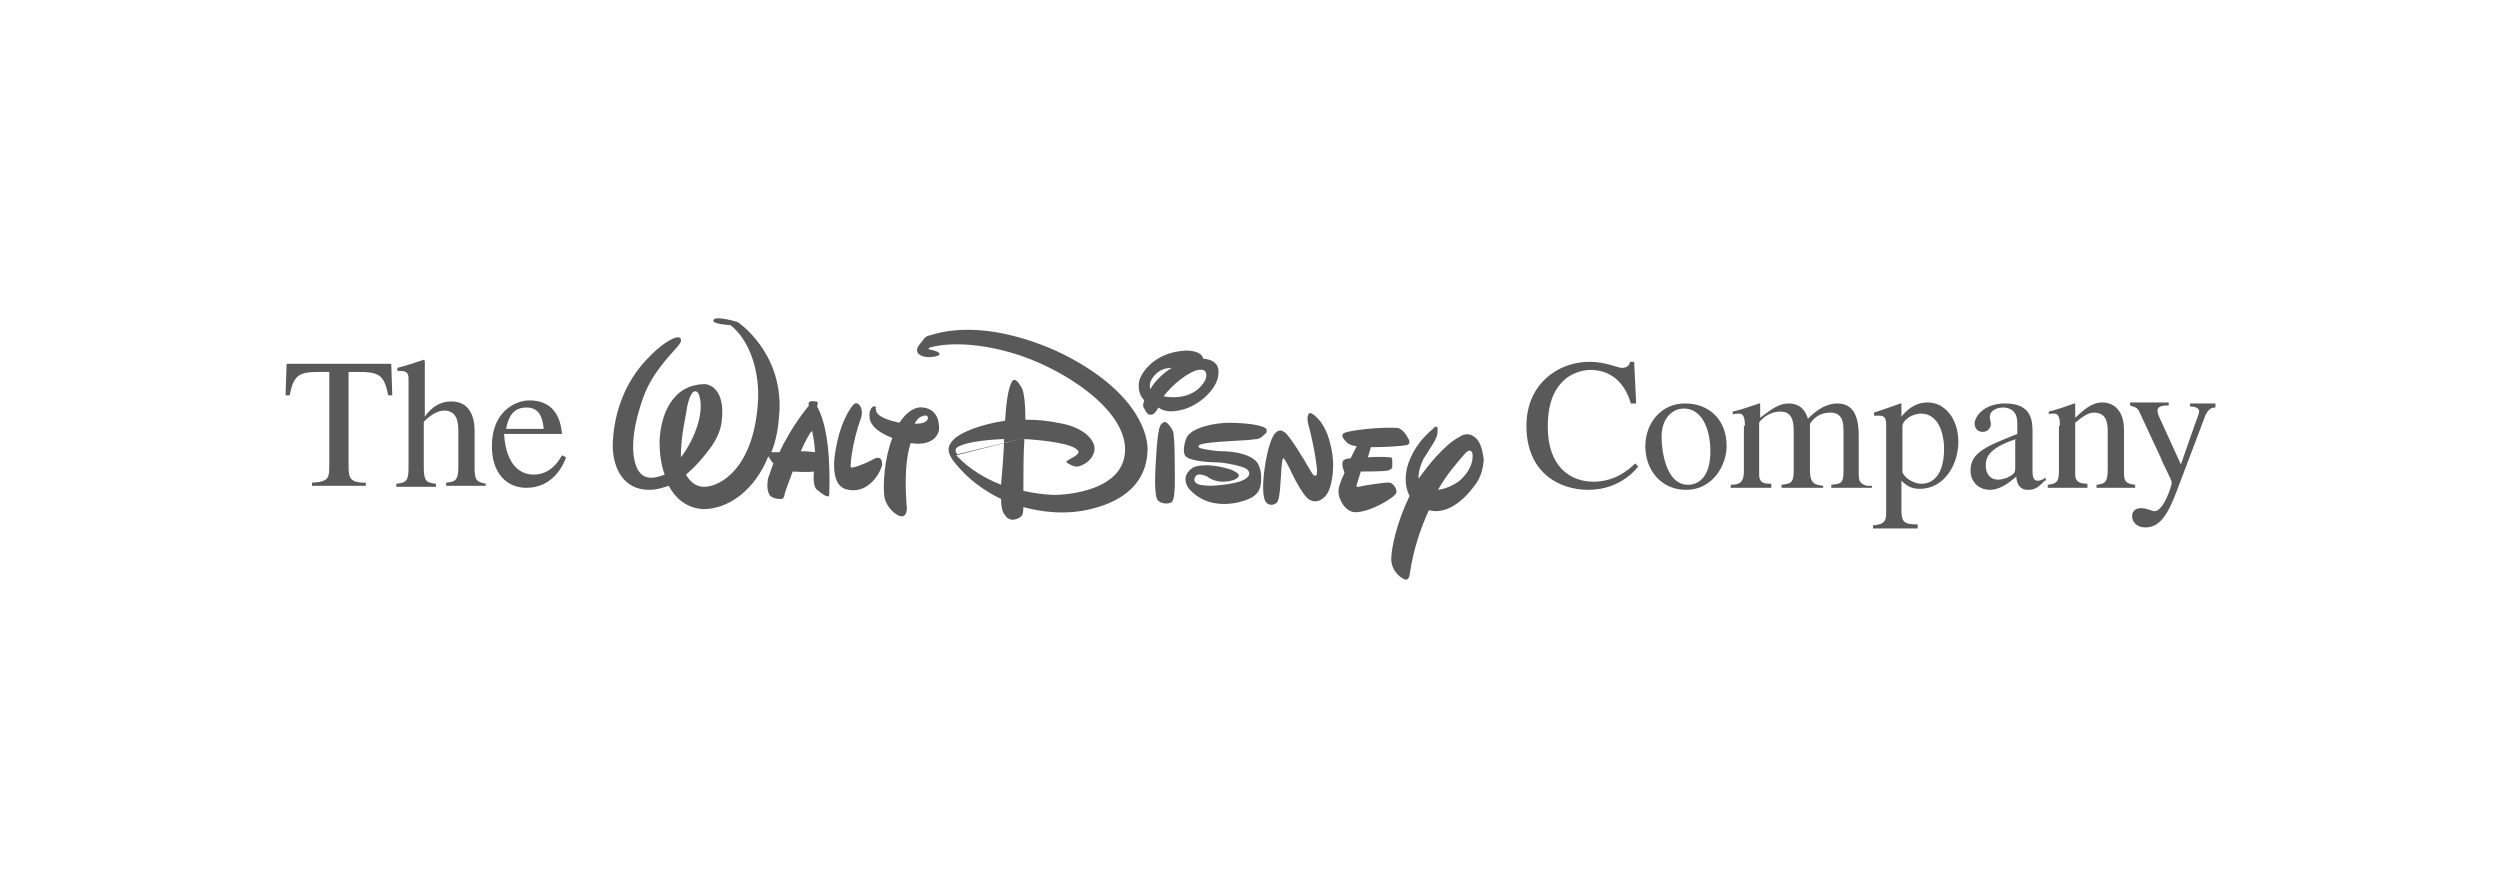 <?xml version="1.0" encoding="utf-8"?>
<!-- Generator: Adobe Illustrator 19.2.1, SVG Export Plug-In . SVG Version: 6.00 Build 0)  -->
<!DOCTYPE svg PUBLIC "-//W3C//DTD SVG 1.1//EN" "http://www.w3.org/Graphics/SVG/1.1/DTD/svg11.dtd">
<svg version="1.1" id="Layer_1" xmlns="http://www.w3.org/2000/svg" xmlns:xlink="http://www.w3.org/1999/xlink" x="0px" y="0px"
	 viewBox="0 0 246 88" style="enable-background:new 0 0 246 88;" xml:space="preserve">
<style type="text/css">
	.st0{fill-rule:evenodd;clip-rule:evenodd;fill:#595959;}
</style>
<g>
	<path class="st0" d="M105.1,35.1c0,0-7.4-4.1-13.6-2.1c0,0-0.4,0-0.7,0.5c-0.4,0.5-0.7,0.8-0.5,1.2c0.2,0.4,1.1,0.6,2,0.3
		c0,0,0.4-0.2-0.1-0.4c-0.5-0.2-0.7-0.2-0.7-0.2s-0.3-0.1,0-0.2c0.3-0.1,3.1-0.9,8,0.5c4.9,1.4,11.5,5.6,11.2,9.8
		c-0.3,4.2-6.9,4.2-6.9,4.2s-1.3,0-3.1-0.4c0-1.4,0-3.7,0.1-5.1c1.6,0.1,4.9,0.4,5.3,1.2c0,0,0.2,0.2-0.5,0.6
		c-0.5,0.3-0.9,0.4-0.5,0.6c0,0,0.6,0.4,1,0.3c0.4-0.1,1.4-0.5,1.6-1.6c0.1-1.1-1.2-2.2-3.1-2.6c-1.5-0.3-2.3-0.4-3.7-0.4
		c0-1.2-0.1-2.8-0.4-3.2c-0.3-0.5-0.7-1.1-1-0.4c-0.3,0.6-0.5,2-0.6,3.7c-2.1,0.3-4.5,1.1-5.2,2c-0.8,0.9,0,1.7,0,1.8
		c0.1,0.1,1.5,2.3,4.8,3.9c0,0.6,0.1,1.3,0.4,1.6c0.5,0.8,1.4,0.3,1.6,0.1c0.1-0.1,0.2-0.3,0.2-0.9c1.5,0.4,4.1,0.9,7,0.1
		c4.4-1.2,5.1-3.9,5.2-5.4C113.1,43,112.1,38.8,105.1,35.1L105.1,35.1z M100.8,43.1C100.8,43.1,100.8,43.1,100.8,43.1
		C101.1,43.1,101,43.1,100.8,43.1l-6.6,1.6c0,0-0.5-0.5,0.2-0.8c0.6-0.3,2-0.6,4.4-0.7c0,0.7-0.1,2.3-0.3,4.5
		c-1.5-0.6-3.1-1.5-4.4-2.9L100.8,43.1L100.8,43.1z"/>
	<path class="st0" d="M116.4,40.3c1.8-0.5,3.5-2.2,3.5-3.6c0.1-1.4-1.5-1.4-1.5-1.4c0,0,0,0,0,0c-0.2-0.9-1.8-0.8-1.8-0.8
		c-3.2,0.2-4.4,2.4-4.5,3c-0.1,0.5-0.1,1.3,0.5,1.9c-0.2,0.5-0.1,0.7,0,0.8c0.1,0.2,0.3,0.7,0.7,0.6c0.2,0,0.4-0.2,0.7-0.7
		C114.5,40.5,115.3,40.6,116.4,40.3L116.4,40.3z M118.6,37.4c-1,1.8-3,1.8-4.1,1.6c0.8-1.1,2.4-2.4,3.4-2.6
		C119.1,36.2,118.6,37.4,118.6,37.4L118.6,37.4z M113.4,37.2c0.5-0.7,1.1-1,1.9-1c-1,0.6-1.8,1.5-2.1,2.1
		C113.1,38,113.1,37.7,113.4,37.2L113.4,37.2z"/>
	<path class="st0" d="M115.6,46.2c0,0,0-2.7-0.1-3.2c0-0.6-0.2-0.8-0.4-1.1c-0.2-0.2-0.4-0.6-0.8-0.2c-0.4,0.3-0.5,2.6-0.6,4.3
		c-0.1,1.8,0,2.9,0.2,3.2c0.2,0.3,1,0.5,1.4,0.2c0.4-0.3,0.3-2.9,0.3-2.9V46.2L115.6,46.2z"/>
	<path class="st0" d="M137.4,48.5c0.1-0.4-0.3-0.9-0.6-1c-0.3-0.1-2.8,0.3-3.1,0.4c-0.3,0.1-0.2-0.2-0.2-0.2l0.4-1.3
		c0,0,2.3,0,2.7-0.1c0.3-0.1,0.4-0.3,0.4-0.3s0-0.4,0-0.7c0-0.4-0.3-0.3-0.3-0.3c-0.9-0.1-2.1,0-2.1,0l0.3-1l0.2,0
		c1.2,0,2.8-0.1,3.3-0.2c0.5-0.1,0.2-0.6,0.2-0.6c-0.6-1.2-1.2-1.1-1.2-1.1c-2-0.1-4.8,0.3-5.1,0.5c-0.3,0.1-0.3,0.4,0.1,0.8
		c0.4,0.5,1.1,0.5,1.1,0.5l-0.6,1.2c-0.5,0-0.7,0.2-0.7,0.2c-0.3,0.3,0.1,1.2,0.1,1.2s-0.1,0.3-0.3,0.7c-0.1,0.4-0.6,1.1,0,2.2
		c0.6,1.1,1.4,1,1.4,1C134.8,50.4,137.2,49,137.4,48.5L137.4,48.5z M123.7,43.2l-0.9,0.1c-1.5,0.1-4.4,0.2-4.8,0.5
		c0,0-0.2,0.2,0.1,0.3c0.3,0.1,1.5,0.3,2.1,0.3c0.6,0,2.7,0.1,3.5,1.1c0,0,0.4,0.5,0.4,1.5c0,1-0.2,1.4-0.7,1.8
		c-0.4,0.4-4.1,1.9-6.4-0.7c0,0-1-1.2,0.4-2.1c0,0,1.1-0.6,3.7,0.2c0,0,0.8,0.3,0.8,0.6c0,0.3-0.7,0.6-1.6,0.6
		c-0.9,0-1.5-0.5-1.5-0.5s-0.8-0.4-1.1-0.1c-0.3,0.4-0.2,0.6,0.1,0.8c0.3,0.2,1.4,0.2,1.4,0.2s3-0.1,3.6-0.9c0,0,0.4-0.4-0.2-0.8
		c-0.6-0.3-2.2-0.6-2.8-0.6c-0.6,0-2.9-0.1-3.2-0.7c0,0-0.3-0.4,0.1-1.6c0.4-1.2,3.1-1.6,4.2-1.6c0,0,3.1,0,3.7,0.6
		c0,0,0.1,0.1,0,0.4C124.3,42.8,124.2,43.1,123.7,43.2L123.7,43.2z M129.1,40.7c0,0-0.3-0.2-0.4,0.2c-0.1,0.3,0,0.7,0,0.7
		c0.8,3,0.9,4.7,0.9,4.7s0,0.5-0.1,0.5c-0.1,0-0.2,0-0.2,0c-0.1,0-1-1.6-1-1.6l-0.2-0.3c-1-1.7-1.6-2.3-1.6-2.3
		c-0.2-0.1-0.5-0.5-1,0c-0.5,0.5-0.9,2.2-1.1,3.8c-0.2,1.6-0.1,2.5,0.1,2.9c0.2,0.4,0.7,0.5,1.1,0.2c0.4-0.3,0.4-2.4,0.5-3.5
		c0.1-1.1,0.2-0.9,0.2-0.9c0.1,0,0.6,1,0.6,1s1.2,2.7,2,3.1c0.8,0.4,1.5-0.2,1.8-0.8c0.3-0.6,0.8-2.5,0.2-4.7
		C130.4,41.4,129.1,40.7,129.1,40.7L129.1,40.7z"/>
	<path class="st0" d="M145.1,43c-0.8-0.6-1.5,0-1.5,0c-1.4,0.7-3.1,2.8-4,4.1c-0.1-0.9,0.5-2,0.5-2l0.2-0.3c0.8-1.3,0.9-1.4,1-1.7
		c0.2-0.3,0.2-1.1,0.1-1.1c-0.2-0.1-0.4,0.2-0.4,0.2c-2.3,1.9-2.6,4.1-2.6,4.1c-0.2,1.1,0,1.9,0.3,2.5c-1.3,2.7-1.8,5.2-1.8,6.2
		c0,1.1,0.8,1.8,1.3,2c0.4,0.2,0.5-0.4,0.5-0.4c0.4-2.7,1.1-4.6,1.9-6.4c2.2,0.6,4.1-1.8,4.7-2.7c0.7-1,0.7-2.4,0.7-2.4
		C145.9,44.9,145.9,43.6,145.1,43L145.1,43z M143.5,47.4c-0.3,0.2-1.1,0.7-2,0.8c0.9-1.6,2-2.8,2.6-3.5c0.7-0.8,0.8,0,0.8,0
		C145,46,144,47,143.5,47.4L143.5,47.4z"/>
	<path class="st0" d="M80.3,39.5c-0.2,0-0.6-0.1-0.7,0.1c-0.1,0.2,0,0.3,0,0.3s-1.7,2-2.9,4.6c-0.3,0-0.6,0-0.8,0
		c0.5-1.2,0.7-2.5,0.8-4c0.3-5.9-4.1-8.8-4.1-8.8s-2.2-0.7-2.4-0.2c-0.2,0.4,1.7,0.5,1.7,0.5c3,2.5,2.7,7.2,2.7,7.2
		c-0.3,6.8-3.7,8.7-5.3,8.7c-1,0-1.5-0.7-1.8-1.2c1.2-1,2.1-2.2,2.6-2.9c0.8-1.2,0.9-2.2,0.9-2.2c0.5-3.7-1.6-3.8-1.6-3.8
		c-3.3,0-4.4,3.1-4.5,5.6c0,1,0.1,2.2,0.5,3.3c-1,0.4-2.1,0.6-2.7-0.6c-0.8-1.7-0.3-4.5,0.6-7c0.9-2.5,2.8-4.3,3.2-4.8
		c0.4-0.4,0.5-0.7,0.5-0.7c0.1-0.5-0.4-0.4-0.4-0.4c-1,0.2-2.4,1.6-2.4,1.6c-3.2,3-3.8,6.7-3.9,8.7c-0.1,2,0.7,4.7,3.6,4.7
		c0.7,0,1.3-0.2,1.9-0.4c0.7,1.3,1.8,2.2,3.4,2.3c2.5,0,5.1-1.9,6.4-5.2c0.1,0.1,0.2,0.4,0.5,0.7c-0.2,0.5-0.3,0.9-0.5,1.4
		c0,0-0.3,1.2,0.2,1.8c0,0,0.3,0.3,1,0.3c0,0,0.3,0.1,0.4-0.4c0-0.2,0.4-1.2,0.8-2.3c1.5,0.1,2.1,0,2.1,0s-0.2,1.4,0.3,1.8
		c0.5,0.4,0.8,0.6,0.9,0.6c0.1,0,0.3,0.2,0.3-0.2c0-0.4,0.3-6-1.2-8.6C80.5,39.7,80.5,39.5,80.3,39.5L80.3,39.5z M67.6,40.1
		c0.2-1,0.5-1.6,0.8-1.6c0.3,0,0.4,0.4,0.4,0.4c0.6,1.9-0.7,4.7-1.8,6.1C67,42.7,67.5,41,67.6,40.1L67.6,40.1z M78.8,44.4
		c0.4-0.9,0.8-1.7,1.1-2c0,0,0.2,0.6,0.3,2.1C80.1,44.5,79.6,44.4,78.8,44.4L78.8,44.4z"/>
	<path class="st0" d="M86.1,45.1c-0.5,0.3-1.6,0.8-2.2,0.9c0,0-0.2,0.1-0.2-0.2c0-0.3,0.2-2.4,1-4.6c0,0,0.3-0.8-0.1-1.3
		c0,0-0.3-0.5-0.7,0c-0.4,0.5-1.1,1.7-1.5,3.5l-0.1,0.5c0,0-1,4,1.2,4.3c2.2,0.4,3.3-2.1,3.3-2.5C86.8,45.3,86.7,44.9,86.1,45.1
		L86.1,45.1z"/>
	<path class="st0" d="M90.8,40.1c0,0-1.1-0.3-2.3,1.5c-2.3-0.5-2.3-1.1-2.3-1.3c-0.1-0.2,0.1-0.2-0.1-0.3c-0.1-0.1-0.3,0.1-0.3,0.1
		c-0.4,0.4-0.2,1.2-0.2,1.2c0.3,1,1.5,1.5,2.2,1.8c-0.8,2.1-0.9,4.5-0.8,5.6c0.1,1.2,1.3,2.2,1.8,2.1c0.6-0.1,0.4-1.2,0.4-1.2
		c-0.2-2.9,0-4.7,0.4-6c2.6,0.4,2.8-1.3,2.8-1.3C92.5,40.1,90.8,40.1,90.8,40.1L90.8,40.1z M91.3,41.2c-0.1,0.4-0.7,0.5-1.3,0.5
		c0.3-0.6,0.6-0.7,0.9-0.8C91.4,40.8,91.3,41.2,91.3,41.2L91.3,41.2z"/>
	<path class="st0" d="M36,47.8h-5.3v-0.3c1.7-0.1,1.7-0.5,1.7-1.8v-9.1h-1c-2,0-2.5,0.3-2.9,2.3h-0.4l0.1-3.1h10.3l0.1,3.1h-0.4
		c-0.4-2-0.9-2.3-2.9-2.3h-1v9.3c0,1.2,0.2,1.6,1.7,1.6V47.8L36,47.8z"/>
	<path class="st0" d="M47.8,47.8h-3.9v-0.3c0.9-0.1,1.2-0.2,1.2-1.6v-3.6c0-1.2-0.4-1.9-1.4-1.9c-0.5,0-1.2,0.3-2,1.1V46
		c0,1.4,0.3,1.5,1.2,1.6v0.3h-3.9v-0.3c1-0.1,1.2-0.3,1.2-1.6v-8.6c0-0.5,0-0.9-0.8-0.9c-0.1,0-0.3,0-0.3,0v-0.3
		c0.8-0.2,1.7-0.5,2.6-0.8l0.1,0.1V41h0c0.6-0.9,1.5-1.5,2.6-1.5c2.2,0,2.3,2.2,2.3,2.9V46c0,1.3,0.2,1.4,1.1,1.6V47.8L47.8,47.8z"
		/>
	<path class="st0" d="M55.7,45c-0.2,0.6-1.2,3-3.9,3c-2,0-3.4-1.5-3.4-4.1c0-3.4,2.3-4.5,3.7-4.5c1.7,0,3,0.9,3.2,3.3h-5.7
		c0.2,3.2,1.7,4,2.9,4c1.6,0,2.4-1.2,2.8-1.9L55.7,45L55.7,45z M53.5,42.2c-0.1-0.9-0.3-2.1-1.7-2.1c-1,0-1.7,0.5-2,2.1H53.5
		L53.5,42.2z"/>
	<path class="st0" d="M160.5,39.8c-0.5-1.9-1.8-3.4-4-3.4c-0.9,0-2,0.4-2.7,1.1c-0.7,0.7-1.5,1.9-1.5,4.5c0,3.9,2.2,5.4,4.5,5.4
		c2.2,0,3.6-1.3,4.1-1.8l0.3,0.3c0,0-1.6,2.3-4.9,2.3c-2.9,0-6.1-1.7-6.1-6.3c0-4.1,3.1-6.3,6.2-6.3c1.6,0,2.8,0.6,3.2,0.6
		c0.1,0,0.7,0,0.8-0.6h0.4l0.2,4.1H160.5L160.5,39.8z"/>
	<path class="st0" d="M169.9,43.9c0,1.8-1.3,4.3-4,4.3c-2.4,0-4-1.9-4-4.3c0-2.2,1.5-4.2,3.9-4.2C168.2,39.7,169.9,41.3,169.9,43.9
		L169.9,43.9z M168.3,44.4c0-2.3-0.9-4.2-2.6-4.2c-1.1,0-2.2,0.9-2.2,2.8c0,1.3,0.4,4.7,2.6,4.7C167.1,47.7,168.3,47,168.3,44.4
		L168.3,44.4z"/>
	<path class="st0" d="M171.7,41.9c0-1.1-0.3-1.2-0.6-1.2c-0.3,0-0.4,0-0.6,0.1v-0.3c0.9-0.2,1.7-0.5,2.6-0.8l0.1,0v1.4
		c1.1-0.8,1.8-1.4,2.8-1.4c1.2,0,1.7,0.8,1.9,1.5c0.4-0.4,1.5-1.5,2.9-1.5c1.9,0,2.1,1.9,2.1,3.2v3.8c0,0.4,0,0.9,0.8,1.1l0.5,0V48
		h-4v-0.3c0.9-0.1,1.2-0.1,1.2-1.3v-3.8c0-0.9,0-2-1.3-2c-1,0-1.6,0.5-2,1.1v4.6c0,1.4,0.6,1.4,1.3,1.5V48h-4.1v-0.3
		c0.8-0.1,1.2-0.1,1.2-1.3v-4c0-1.2-0.3-1.9-1.3-1.9c-1.3,0-2.1,1-2.1,1.1v5.1c0,0.9,0.6,0.9,1.2,0.9V48h-4v-0.3
		c0.7,0,1.3-0.1,1.3-1.3V41.9L171.7,41.9z"/>
	<path class="st0" d="M185.6,41.9c0-0.7-0.1-1-0.7-1c-0.2,0-0.3,0-0.5,0v-0.3c0.9-0.3,1.8-0.6,2.6-0.9l0.1,0V41l0,0
		c0.4-0.5,1.2-1.4,2.6-1.4c1.6,0,3,1.5,3,3.9c0,2.1-1.3,4.6-3.8,4.6c-0.7,0-1.2-0.2-1.8-0.8v2.9c0,1.2,0.3,1.4,1.6,1.4V52h-4.4v-0.3
		c1.2-0.1,1.3-0.5,1.3-1.3V41.9L185.6,41.9z M187.2,46.4c0,0.4,0.9,1.2,1.9,1.2c0.6,0,2.2-0.3,2.2-3.5c0-0.4-0.1-3.4-2.3-3.4
		c-0.7,0-1.7,0.5-1.8,1.2V46.4L187.2,46.4z"/>
	<path class="st0" d="M201.2,47.3c-0.8,0.9-1.3,0.9-1.6,0.9c-0.3,0-1.1,0-1.2-1.3c-0.7,0.6-1.6,1.3-2.6,1.3c-1,0-1.9-0.7-1.9-1.9
		c0-1.8,1.6-2.4,4.6-3.6v-1.1c0-1.3-0.9-1.5-1.4-1.5c-0.6,0-1.3,0.3-1.3,0.9c0,0.3,0.1,0.5,0.1,0.7c0,0.4-0.3,0.8-0.8,0.8
		c-0.6,0-0.8-0.5-0.8-0.8c0-0.7,0.9-2,3-2c2.7,0,2.7,1.8,2.7,2.9v3.6c0,0.5,0,1.1,0.5,1.1c0.4,0,0.6-0.2,0.8-0.3V47.3L201.2,47.3z
		 M198.4,43.2c-2.8,0.9-3,1.9-3,2.6v0c0,0.9,0.5,1.4,1.2,1.4c0.4,0,1-0.2,1.1-0.3c0.6-0.3,0.6-0.5,0.6-1V43.2L198.4,43.2z"/>
	<path class="st0" d="M202.7,41.9c0-1.1-0.3-1.2-0.6-1.2c-0.3,0-0.5,0-0.5,0.1v-0.3c0.8-0.2,1.7-0.5,2.5-0.8l0.1,0v1.4
		c0.9-0.8,1.6-1.5,2.7-1.5c0.8,0,2.1,0.5,2.1,2.7v4.2c0,0.9,0.2,1.1,1.1,1.2V48h-3.8v-0.3c0.7-0.1,1.1-0.1,1.1-1.5v-3.8
		c0-1.1-0.3-1.8-1.4-1.8c-0.5,0-1.1,0.4-1.8,1v5.1c0,0.6,0.3,0.9,1.2,0.9V48h-3.9v-0.3c0.9-0.1,1.1-0.3,1.1-1.4V41.9L202.7,41.9z"/>
	<path class="st0" d="M217.9,40.1c-0.2,0-0.6,0.1-0.9,0.8l-2.8,7.4c-0.9,2.4-1.7,3.6-3.1,3.6c-0.9,0-1.3-0.6-1.3-1.1
		c0-0.1,0-0.8,0.9-0.8c0.5,0,1.1,0.3,1.3,0.3c0.9,0,1.7-2.5,1.7-2.8c0-0.3-0.9-1.9-1.1-2.5l-2.1-4.5c-0.2-0.5-0.7-0.5-0.9-0.6v-0.3
		h3.8v0.3c-0.4,0-1.1,0-1.1,0.5c0,0.2,0.1,0.5,0.2,0.7l2.1,4.6l1.4-4c0.2-0.5,0.4-1.1,0.4-1.2c0-0.3-0.3-0.5-0.9-0.5v-0.3h2.5V40.1
		L217.9,40.1z"/>
</g>
</svg>

